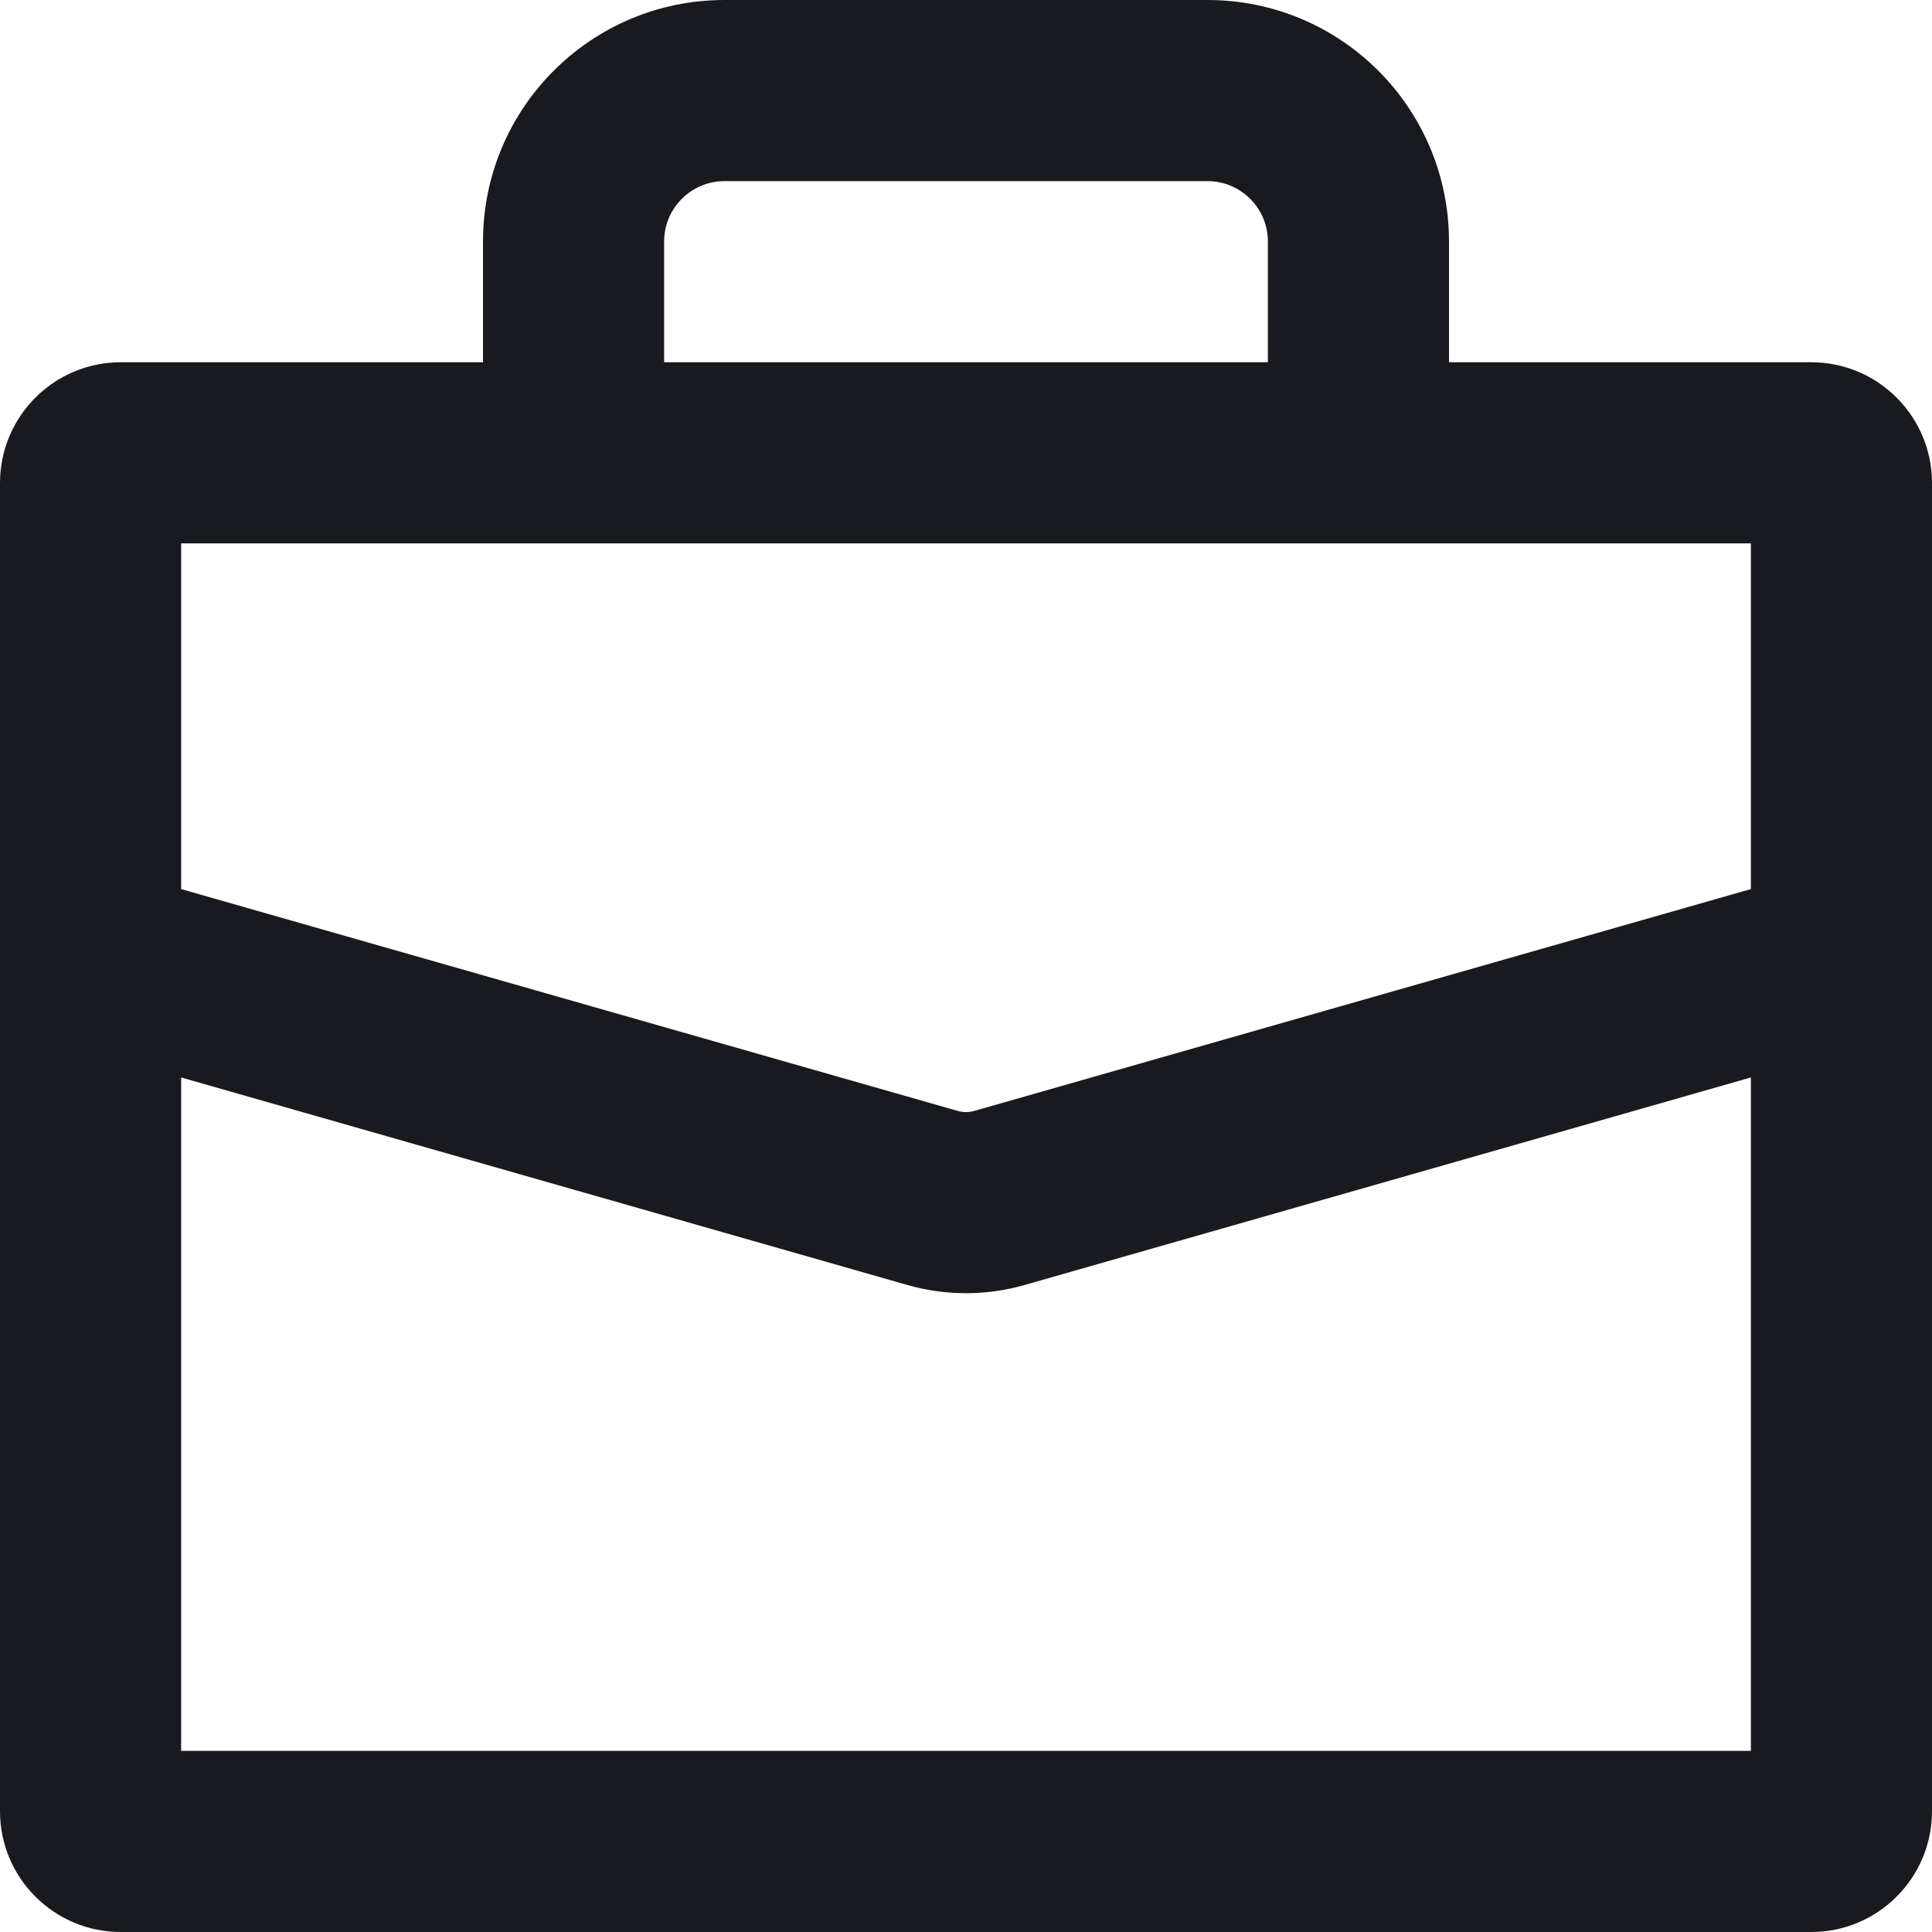 <svg width="16" height="16" viewBox="0 0 16 16" fill="none" xmlns="http://www.w3.org/2000/svg">
<path fill-rule="evenodd" clip-rule="evenodd" d="M5.5 2V3H10.5V2C10.5 1.724 10.276 1.5 10 1.5H6C5.724 1.5 5.5 1.724 5.5 2ZM4 2V3H1C0.448 3 0 3.448 0 4V15C0 15.552 0.448 16 1 16H15C15.552 16 16 15.552 16 15V4C16 3.448 15.552 3 15 3H12V2C12 0.895 11.105 0 10 0H6C4.895 0 4 0.895 4 2ZM10.5 4.5H12H14.5V7.363L8.069 9.2C8.024 9.213 7.976 9.213 7.931 9.2L1.5 7.363V4.5H4H5.5H10.5ZM1.5 8.923V14.5H14.5V8.923L8.481 10.643C8.167 10.732 7.833 10.732 7.519 10.643L1.5 8.923Z" fill="#181A1F"/>
</svg>
